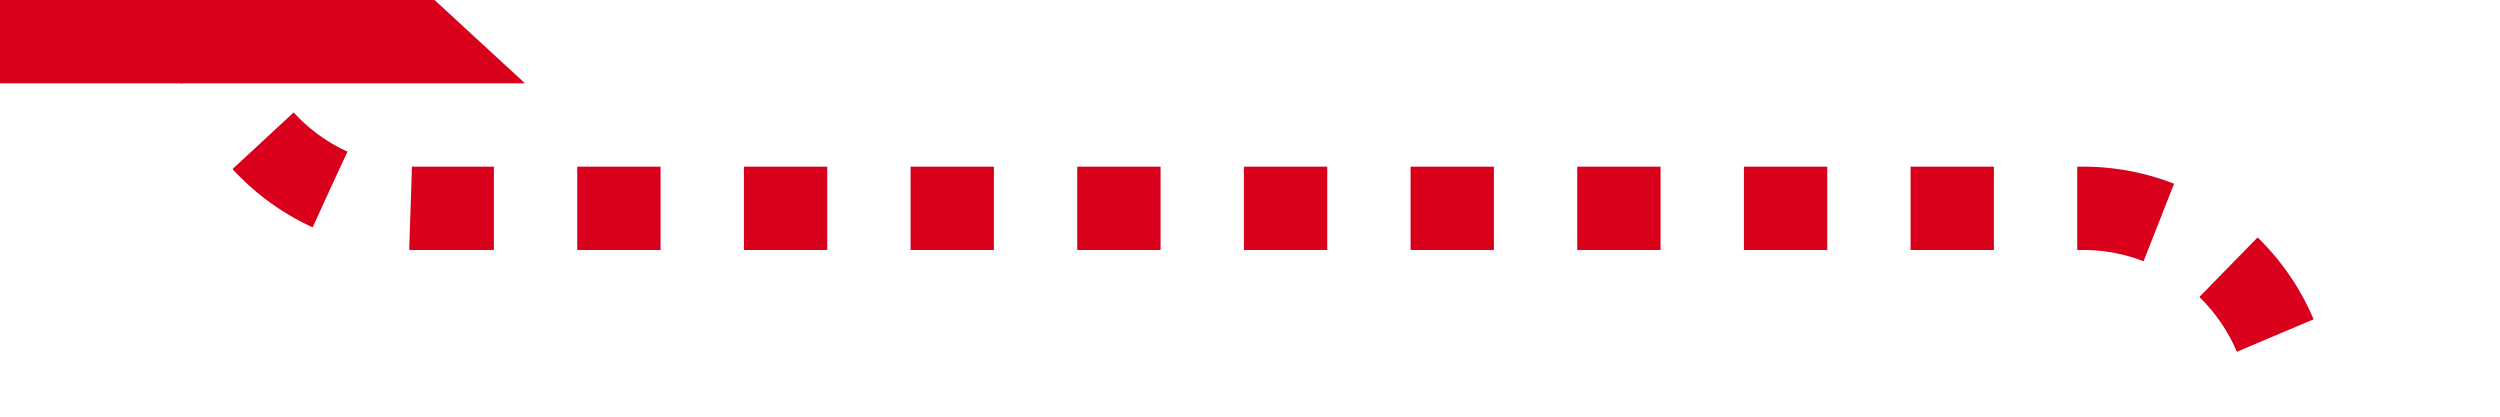 ﻿<?xml version="1.0" encoding="utf-8"?>
<svg version="1.1" xmlns:xlink="http://www.w3.org/1999/xlink" width="60px" height="10px" preserveAspectRatio="xMinYMid meet" viewBox="2844 506  60 8" xmlns="http://www.w3.org/2000/svg">
  <path d="M 2899 537  L 2899 515  A 5 5 0 0 0 2894 510 L 2854 510  A 5 5 0 0 1 2849 505 " stroke-width="2" stroke-dasharray="2,2" stroke="#d9001b" fill="none" />
  <path d="M 2856.6 507  L 2849 500  L 2841.4 507  L 2856.6 507  Z " fill-rule="nonzero" fill="#d9001b" stroke="none" />
</svg>